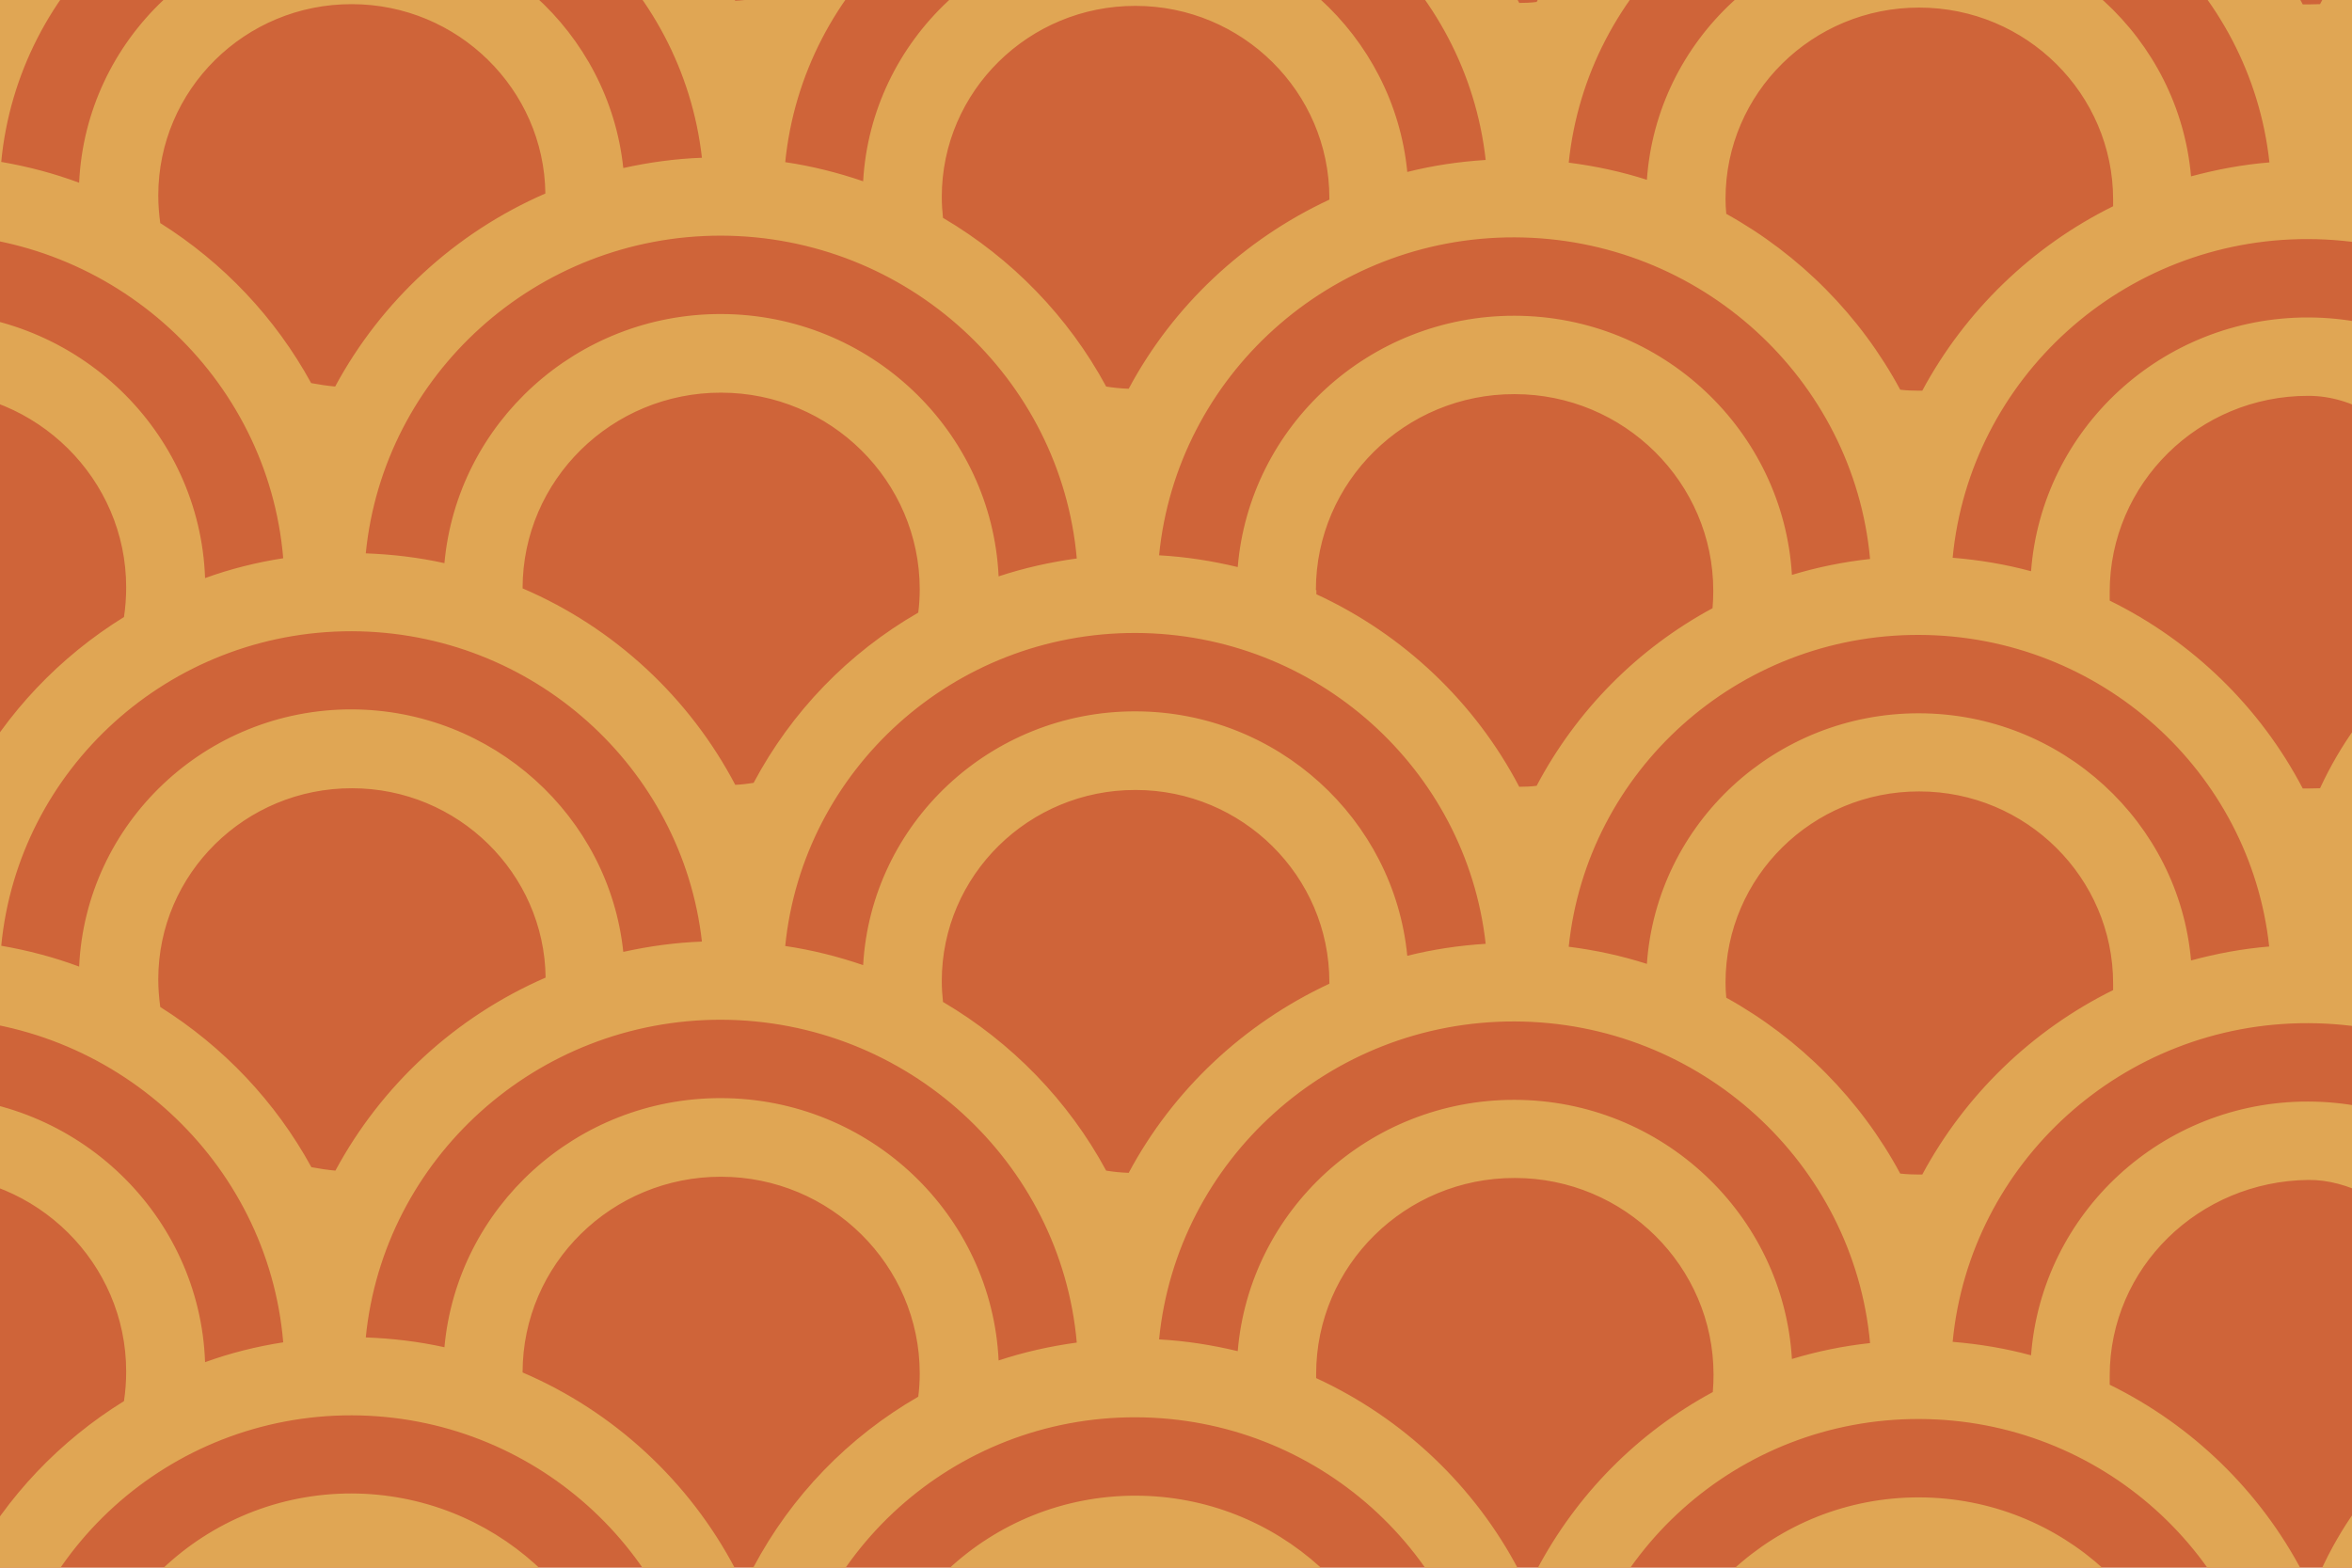 <?xml version="1.0" encoding="UTF-8"?><svg id="b" xmlns="http://www.w3.org/2000/svg" xmlns:xlink="http://www.w3.org/1999/xlink" viewBox="0 0 96 64"><defs><style>.e,.f{fill:#cf6439;}.g{clip-path:url(#d);}.h{fill:#e0a654;}.h,.f{stroke-width:0px;}</style><clipPath id="d"><rect class="f" width="96" height="64"/></clipPath></defs><g id="c"><rect class="e" width="96" height="64"/><g class="g"><path class="h" d="m-3.34-57.68s0,.02,0,.02c-1.1.02-2.17.14-3.22.35-.01-.13-.03-.25-.05-.38h-3.29c.09.43.15.88.16,1.33-3.84,1.56-7.01,4.41-8.95,8-.16-.02-.32-.05-.47-.08v10.19c.5-.05,1.01-.08,1.52-.08,7.38.02,13.48,5.56,14.29,12.66-1.1.02-2.17.14-3.22.35-.62-5.5-5.35-9.79-11.07-9.81-.52,0-1.03.04-1.52.1v3.24c.49-.09,1-.15,1.52-.14,4.27,0,7.75,3.38,7.9,7.56-3.84,1.56-7.01,4.41-8.95,8-.16-.02-.32-.05-.47-.08V-6.22c.5-.05,1.01-.08,1.52-.08,7.38.02,13.48,5.56,14.29,12.66-1.1.02-2.17.14-3.22.35C-7.18,1.21-11.91-3.09-17.63-3.1c-.52,0-1.03.04-1.52.1V.24c.49-.09,1-.14,1.52-.14,4.27,0,7.75,3.38,7.9,7.56-3.84,1.56-7.01,4.41-8.95,8-.16-.02-.32-.05-.47-.08v10.19c.5-.05,1.01-.08,1.52-.08,7.38.02,13.48,5.56,14.29,12.66-1.1.02-2.17.14-3.22.35-.62-5.5-5.35-9.79-11.07-9.81-.52,0-1.03.04-1.52.1v3.24c.49-.09,1-.15,1.52-.14,4.27,0,7.75,3.38,7.9,7.56-3.84,1.56-7.01,4.41-8.95,8-.16-.02-.32-.05-.47-.08v10.19c.5-.05,1.01-.08,1.52-.08,7.38.02,13.48,5.56,14.29,12.66-1.1.02-2.17.14-3.22.35-.62-5.5-5.35-9.79-11.07-9.81-.52,0-1.03.04-1.52.1v3.24c.49-.09,1-.14,1.52-.14,4.27,0,7.75,3.38,7.9,7.56-3.84,1.56-7.01,4.41-8.95,8-.16-.02-.32-.05-.47-.08v10.19c.5-.05,1.01-.08,1.52-.08,7.38.02,13.47,5.55,14.28,12.64H.08c.81-7.08,6.91-12.59,14.28-12.57,7.38.02,13.47,5.55,14.28,12.64h3.43c.81-7.08,6.91-12.59,14.28-12.57,7.38.02,13.47,5.55,14.28,12.64h3.43c.81-7.08,6.91-12.59,14.28-12.57,7.38.02,13.47,5.55,14.28,12.64h3.43c.81-7.08,6.91-12.59,14.28-12.57,7.38.02,13.47,5.55,14.28,12.64h3.43c.81-7.08,6.91-12.59,14.28-12.57.11,0,.21,0,.31,0v-9.98c-.09,0-.19,0-.28,0-1.76-3.3-4.55-5.99-7.94-7.64,0-.06,0-.13,0-.19,0-4.31,3.55-7.81,7.91-7.8.1,0,.21,0,.31,0v-3.2c-.1,0-.21,0-.31,0-5.8-.01-10.58,4.39-11.09,10-1.03-.28-2.1-.46-3.2-.55.78-7.12,6.89-12.67,14.29-12.65.11,0,.21,0,.31,0v-9.98c-.09,0-.19,0-.28,0-1.76-3.3-4.55-5.99-7.94-7.64,0-.06,0-.13,0-.19,0-4.31,3.55-7.81,7.91-7.8.1,0,.21,0,.31,0v-3.2c-.1,0-.21,0-.31,0-5.8-.01-10.58,4.39-11.09,10-1.03-.28-2.1-.46-3.2-.55.78-7.12,6.89-12.67,14.29-12.65.11,0,.21,0,.31,0v-9.98c-.09,0-.19,0-.28,0-1.76-3.3-4.55-5.99-7.94-7.64,0-.06,0-.13,0-.19,0-4.31,3.55-7.81,7.91-7.8.1,0,.21,0,.31,0v-3.2c-.1,0-.21,0-.31,0-5.8-.01-10.58,4.39-11.09,10-1.03-.28-2.1-.46-3.2-.55.78-7.12,6.89-12.67,14.29-12.65.11,0,.21,0,.31,0v-9.98c-.09,0-.19,0-.28,0-1.76-3.3-4.55-5.99-7.94-7.64,0-.06,0-.13,0-.19,0-4.31,3.55-7.81,7.91-7.8.1,0,.21,0,.31,0v-3.2c-.1,0-.21,0-.31,0-5.8-.01-10.58,4.39-11.09,10-1.03-.28-2.1-.46-3.2-.55.78-7.12,6.89-12.67,14.29-12.65.11,0,.21,0,.31,0v-9.98c-.09,0-.19,0-.28,0-1.76-3.3-4.55-5.99-7.94-7.64,0-.06,0-.13,0-.19,0-.55.06-1.09.17-1.61h-3.29c-.03.2-.05.4-.07.61-1.03-.28-2.1-.46-3.2-.55,0-.03,0-.05,0-.08h-3.43s.01.07.02.12c-1.1.12-2.16.33-3.19.64-.02-.26-.05-.52-.08-.77h-3.29c.11.51.17,1.05.17,1.61,0,.16,0,.32-.02.47-3.13,1.65-5.71,4.21-7.37,7.31-.17.01-.34.02-.52.02-.12,0-.25,0-.37-.01-1.69-3.16-4.32-5.76-7.53-7.43,0-.13-.01-.27-.01-.4,0-.55.06-1.09.17-1.61h-3.29c-.04.23-.06.48-.08.72-1.03-.3-2.1-.52-3.19-.63,0-.04,0-.07.01-.11h-3.43s0,.05.01.08c-1.1.09-2.16.29-3.2.57-.02-.22-.04-.44-.08-.66h-3.29c.11.51.17,1.05.17,1.61,0,.09,0,.18,0,.27-3.32,1.64-6.05,4.29-7.79,7.53-.04,0-.07,0-.11,0-.26,0-.52-.01-.78-.04-1.62-3.01-4.09-5.51-7.1-7.18-.02-.2-.03-.41-.03-.62,0-.55.06-1.09.17-1.61h-3.29c-.04.27-.07.55-.09.84-1.03-.33-2.09-.56-3.19-.7,0-.05.01-.1.02-.15h-3.43s0,.03,0,.05c-1.1.07-2.17.23-3.2.49-.02-.19-.04-.37-.07-.55h-3.29c.11.51.17,1.05.17,1.61,0,.02,0,.05,0,.07-3.5,1.63-6.39,4.35-8.19,7.72-.31-.01-.62-.04-.92-.09-1.54-2.85-3.85-5.23-6.65-6.88-.03-.28-.05-.57-.05-.86,0-.55.06-1.09.17-1.61h-3.29c-.05.31-.08.64-.1.97-1.02-.35-2.09-.62-3.18-.78,0-.07.02-.14.02-.2h-3.43s0,.01,0,.03c-1.1.04-2.17.19-3.21.42-.02-.16-.04-.31-.06-.46h-3.29c.1.48.16.98.17,1.5-3.68,1.6-6.7,4.39-8.58,7.88-.33-.03-.66-.08-.98-.14-1.46-2.67-3.59-4.92-6.17-6.54-.05-.37-.08-.74-.08-1.12,0-.55.06-1.09.17-1.61h-3.29c-.05.36-.09.73-.11,1.11-1.02-.38-2.08-.66-3.18-.85,0-.09.02-.18.03-.27h-3.43Zm32.78,3.28c7.61.02,13.87,5.82,14.52,13.18-1.1.15-2.16.39-3.19.73-.28-5.94-5.25-10.7-11.33-10.71-5.9-.01-10.77,4.46-11.29,10.17-1.04-.23-2.11-.36-3.21-.4.72-7.28,6.95-12.98,14.51-12.97Zm32.39.07c7.59.02,13.84,5.8,14.51,13.13-1.1.12-2.17.34-3.19.65-.35-5.88-5.29-10.57-11.32-10.58-5.93-.01-10.82,4.51-11.3,10.26-1.04-.25-2.11-.42-3.21-.48.72-7.29,6.95-13,14.51-12.98Zm32.39.07c7.57.02,13.82,5.77,14.51,13.09-1.1.1-2.17.3-3.2.58-.4-5.83-5.32-10.46-11.31-10.47-5.97-.01-10.87,4.56-11.31,10.36-1.03-.28-2.1-.46-3.2-.55.7-7.31,6.94-13.03,14.51-13.01Zm32.39.07c7.56.02,13.8,5.76,14.51,13.06-1.1.07-2.17.24-3.2.5-.45-5.78-5.35-10.35-11.3-10.36-6.01-.01-10.93,4.62-11.31,10.47-1.03-.3-2.1-.52-3.2-.63.69-7.32,6.93-13.06,14.51-13.04Zm.07,22.43s-.05,0-.07,0c-.21,0-.42-.01-.63-.03-1.66-3.17-4.27-5.77-7.46-7.44-.01-.19-.02-.38-.02-.57,0-4.42,3.64-8.01,8.11-8,4.47,0,8.11,3.61,8.11,8.03,0,.1,0,.19,0,.29-3.45,1.64-6.27,4.36-8.03,7.71Zm14.44,22.63c-1.1.07-2.17.24-3.2.5-.45-5.78-5.35-10.35-11.3-10.36-6.01-.01-10.93,4.62-11.31,10.47-1.03-.3-2.1-.52-3.2-.63.69-7.32,6.93-13.06,14.51-13.04,7.56.02,13.8,5.76,14.51,13.06ZM126.67.26s-.05,0-.07,0c-.21,0-.42-.01-.63-.03-1.66-3.17-4.27-5.77-7.46-7.44-.01-.19-.02-.38-.02-.57,0-4.42,3.64-8.01,8.11-8,4.47,0,8.11,3.61,8.11,8.03,0,.1,0,.19,0,.29-3.45,1.64-6.27,4.36-8.03,7.71Zm14.44,22.63c-1.1.07-2.17.24-3.2.5-.45-5.78-5.35-10.35-11.3-10.36-6.01-.01-10.93,4.62-11.31,10.47-1.03-.3-2.1-.52-3.2-.63.69-7.32,6.93-13.06,14.51-13.04,7.56.02,13.8,5.76,14.51,13.06Zm-14.44,9.37s-.05,0-.07,0c-.21,0-.42-.01-.63-.03-1.66-3.17-4.27-5.77-7.46-7.44-.01-.19-.02-.38-.02-.57,0-4.42,3.64-8.01,8.11-8,4.47,0,8.11,3.61,8.11,8.03,0,.1,0,.19,0,.29-3.45,1.64-6.27,4.36-8.03,7.71Zm14.44,22.63c-1.1.07-2.17.24-3.2.5-.45-5.78-5.35-10.35-11.3-10.36-6.01-.01-10.93,4.62-11.31,10.47-1.03-.3-2.1-.52-3.2-.63.69-7.32,6.93-13.06,14.51-13.04,7.56.02,13.8,5.76,14.51,13.06Zm-14.44,9.37s-.05,0-.07,0c-.21,0-.42-.01-.63-.03-1.66-3.17-4.27-5.77-7.46-7.44-.01-.19-.02-.38-.02-.57,0-4.42,3.64-8.01,8.11-8,4.47,0,8.11,3.61,8.11,8.03,0,.1,0,.19,0,.29-3.45,1.64-6.27,4.36-8.03,7.71Zm14.44,22.63c-1.1.07-2.17.24-3.2.5-.45-5.78-5.35-10.35-11.3-10.36-6.01-.01-10.93,4.62-11.31,10.47-1.03-.3-2.1-.52-3.2-.63.69-7.32,6.93-13.06,14.51-13.04,7.56.02,13.8,5.76,14.51,13.06Zm-14.44,9.37s-.05,0-.07,0c-.21,0-.42-.01-.63-.03-1.66-3.17-4.27-5.77-7.46-7.44-.01-.19-.02-.38-.02-.57,0-4.42,3.64-8.01,8.11-8,4.47,0,8.11,3.61,8.11,8.03,0,.1,0,.19,0,.29-3.45,1.64-6.27,4.36-8.03,7.71Zm-31.98-.08c-.16,0-.32.01-.48.01-.07,0-.14,0-.22,0-1.73-3.31-4.5-6.01-7.88-7.67,0-.12,0-.24,0-.36,0-4.42,3.64-8.01,8.11-8,4.47,0,8.11,3.61,8.11,8.03,0,.17,0,.33-.02.49-3.26,1.65-5.93,4.28-7.61,7.49Zm-31.97-.1c-.23.03-.47.04-.71.04-1.8-3.44-4.72-6.22-8.28-7.86,0-.06,0-.11,0-.17,0-4.42,3.64-8.01,8.11-8,4.47,0,8.11,3.61,8.11,8.03,0,.24-.01.47-.03.71-3.06,1.65-5.56,4.18-7.18,7.25Zm-31.96-.13c-.25.04-.5.07-.75.08-1.87-3.56-4.94-6.42-8.68-8.02,0-4.42,3.64-8,8.11-7.99,4.47,0,8.11,3.61,8.11,8.03,0,.32-.02.64-.06.95-2.85,1.64-5.18,4.05-6.72,6.95Zm-31.95-.15c-.27.06-.54.1-.81.14-1.93-3.67-5.15-6.58-9.05-8.15.09-4.34,3.69-7.84,8.1-7.83,4.47,0,8.11,3.61,8.11,8.03,0,.41-.03.81-.09,1.21-2.62,1.62-4.79,3.9-6.25,6.6Zm106.71-8.36c-.4-5.83-5.32-10.46-11.31-10.47-5.97-.01-10.87,4.56-11.31,10.36-1.03-.28-2.1-.46-3.2-.55.7-7.31,6.94-13.03,14.51-13.01,7.57.02,13.82,5.77,14.51,13.09-1.1.1-2.17.3-3.2.58Zm-32.38.04c-.35-5.88-5.29-10.57-11.32-10.58-5.93-.01-10.82,4.51-11.3,10.26-1.04-.25-2.11-.42-3.21-.48.72-7.29,6.95-13,14.51-12.98,7.59.02,13.84,5.8,14.51,13.13-1.1.12-2.17.34-3.19.65Zm-32.38.06c-.28-5.94-5.25-10.7-11.33-10.71-5.9-.01-10.77,4.46-11.29,10.17-1.04-.23-2.11-.36-3.21-.4.72-7.28,6.95-12.98,14.51-12.97,7.61.02,13.87,5.82,14.52,13.18-1.1.15-2.16.39-3.19.73ZM29.43-47.99c4.47,0,8.11,3.61,8.11,8.03,0,.32-.02.64-.06.95-2.85,1.64-5.18,4.05-6.72,6.95-.25.04-.5.07-.75.08-1.87-3.56-4.94-6.42-8.68-8.02,0-4.42,3.64-8,8.11-7.99Zm32.39.07c4.47,0,8.11,3.61,8.11,8.03,0,.24-.01.47-.03.71-3.06,1.65-5.56,4.18-7.18,7.25-.23.03-.47.04-.71.04-1.8-3.44-4.72-6.22-8.28-7.86,0-.06,0-.11,0-.17,0-4.42,3.64-8.01,8.11-8Zm24.28,8.07c0-4.42,3.64-8.01,8.11-8,4.47,0,8.11,3.61,8.11,8.03,0,.17,0,.33-.02.49-3.26,1.65-5.93,4.28-7.61,7.49-.16,0-.32.01-.48.01-.07,0-.14,0-.22,0-1.73-3.31-4.5-6.01-7.88-7.67,0-.12,0-.24,0-.36Zm24.23,1.82c7.42.02,13.54,5.62,14.3,12.76-1.1.12-2.16.33-3.19.64-.44-5.68-5.25-10.19-11.11-10.2-5.84-.01-10.65,4.45-11.1,10.11-1.03-.3-2.1-.52-3.19-.63.76-7.13,6.88-12.7,14.3-12.68Zm.52,22.02c-.17.01-.34.02-.52.02-.12,0-.25,0-.37-.01-1.69-3.16-4.32-5.76-7.53-7.43,0-.13-.01-.27-.01-.4,0-4.31,3.55-7.81,7.91-7.8,4.36,0,7.91,3.52,7.91,7.84,0,.16,0,.32-.02.47-3.13,1.65-5.71,4.21-7.37,7.31Zm13.78,22.74c-1.1.12-2.16.33-3.19.64-.44-5.68-5.25-10.19-11.11-10.2-5.84-.01-10.65,4.45-11.1,10.11-1.03-.3-2.1-.52-3.19-.63.76-7.13,6.88-12.7,14.3-12.68,7.42.02,13.54,5.62,14.3,12.76Zm-13.78,9.26c-.17.01-.34.02-.52.02-.12,0-.25,0-.37-.01-1.69-3.16-4.32-5.76-7.53-7.43,0-.13-.01-.27-.01-.4,0-4.31,3.55-7.81,7.91-7.8,4.36,0,7.91,3.52,7.91,7.84,0,.16,0,.32-.02.47-3.13,1.65-5.71,4.21-7.37,7.31Zm13.78,22.74c-1.1.12-2.16.33-3.19.64-.44-5.68-5.25-10.19-11.11-10.2-5.84-.01-10.65,4.45-11.1,10.11-1.03-.3-2.1-.52-3.19-.63.76-7.13,6.88-12.7,14.3-12.68,7.42.02,13.54,5.62,14.3,12.76Zm-13.78,9.26c-.17.01-.34.02-.52.02-.12,0-.25,0-.37-.01-1.69-3.16-4.32-5.76-7.53-7.43,0-.13-.01-.27-.01-.4,0-4.31,3.55-7.81,7.91-7.8,4.36,0,7.91,3.52,7.91,7.84,0,.16,0,.32-.02.47-3.13,1.65-5.71,4.21-7.37,7.31Zm13.78,22.74c-1.1.12-2.16.33-3.19.64-.44-5.68-5.25-10.19-11.11-10.2-5.84-.01-10.65,4.45-11.1,10.11-1.03-.3-2.1-.52-3.19-.63.76-7.13,6.88-12.7,14.3-12.68,7.42.02,13.54,5.62,14.3,12.76Zm-13.78,9.26c-.17.01-.34.02-.52.02-.12,0-.25,0-.37-.01-1.69-3.16-4.32-5.76-7.53-7.43,0-.13-.01-.27-.01-.4,0-4.31,3.55-7.81,7.91-7.8,4.36,0,7.91,3.52,7.91,7.84,0,.16,0,.32-.02.47-3.13,1.65-5.71,4.21-7.37,7.31Zm-104.31-6.9c-.05-.37-.08-.74-.08-1.12,0-4.31,3.55-7.81,7.91-7.8,4.32,0,7.85,3.47,7.9,7.73-3.68,1.6-6.7,4.39-8.58,7.88-.33-.03-.66-.08-.98-.14-1.46-2.67-3.59-4.92-6.17-6.54ZM.05,70.63c.69-7.21,6.84-12.86,14.31-12.85,7.39.02,13.49,5.57,14.29,12.67-1.1.04-2.17.19-3.21.42-.58-5.54-5.33-9.88-11.08-9.9-5.97-.01-10.86,4.65-11.13,10.5-1.02-.38-2.08-.66-3.18-.85Zm6.49-29.53c-.05-.37-.08-.74-.08-1.12,0-4.31,3.55-7.81,7.91-7.8,4.32,0,7.85,3.47,7.9,7.73-3.68,1.6-6.7,4.39-8.58,7.88-.33-.03-.66-.08-.98-.14-1.46-2.67-3.59-4.92-6.17-6.54ZM.05,38.62c.69-7.21,6.84-12.86,14.31-12.85,7.39.02,13.49,5.57,14.29,12.67-1.1.04-2.17.19-3.21.42-.58-5.54-5.33-9.88-11.08-9.9-5.97-.01-10.86,4.65-11.13,10.5-1.02-.38-2.08-.66-3.18-.85ZM6.54,9.1c-.05-.37-.08-.74-.08-1.12C6.46,3.66,10,.16,14.36.17c4.32,0,7.85,3.47,7.9,7.73-3.68,1.6-6.7,4.39-8.58,7.88-.33-.03-.66-.08-.98-.14-1.46-2.67-3.59-4.92-6.17-6.54ZM.05,6.61C.74-.6,6.89-6.25,14.36-6.23c7.39.02,13.49,5.57,14.29,12.67-1.1.04-2.17.19-3.21.42-.58-5.54-5.33-9.88-11.08-9.9-5.97-.01-10.86,4.65-11.13,10.5-1.02-.38-2.08-.66-3.18-.85Zm6.49-29.53c-.05-.37-.08-.74-.08-1.12,0-4.31,3.55-7.81,7.91-7.8,4.32,0,7.85,3.47,7.9,7.73-3.68,1.6-6.7,4.39-8.58,7.88-.33-.03-.66-.08-.98-.14-1.46-2.67-3.59-4.92-6.17-6.54Zm71.91,102.87s-.07,0-.11,0c-.26,0-.52-.01-.78-.04-1.62-3.01-4.09-5.51-7.1-7.18-.02-.2-.03-.41-.03-.62,0-4.31,3.55-7.81,7.91-7.8,4.36,0,7.91,3.52,7.91,7.84,0,.09,0,.18,0,.27-3.32,1.64-6.05,4.29-7.79,7.53Zm-32.39-.07c-.31-.01-.62-.04-.92-.09-1.54-2.85-3.85-5.23-6.65-6.88-.03-.28-.05-.57-.05-.86,0-4.31,3.55-7.81,7.91-7.8,4.36,0,7.91,3.52,7.91,7.84,0,.02,0,.05,0,.07-3.5,1.63-6.39,4.35-8.19,7.72Zm-7.62-103.85c0-4.31,3.55-7.81,7.91-7.8,4.36,0,7.91,3.52,7.91,7.84,0,.02,0,.05,0,.07-3.5,1.63-6.39,4.35-8.19,7.72-.31-.01-.62-.04-.92-.09-1.54-2.85-3.85-5.23-6.65-6.88-.03-.28-.05-.57-.05-.86Zm31.99.07c0-4.31,3.55-7.81,7.91-7.8,4.36,0,7.91,3.52,7.91,7.84,0,.09,0,.18,0,.27-3.32,1.64-6.05,4.29-7.79,7.53-.04,0-.07,0-.11,0-.26,0-.52-.01-.78-.04-1.62-3.01-4.09-5.51-7.1-7.18-.02-.2-.03-.41-.03-.62Zm38.28,14.74c-1.1.1-2.17.3-3.2.58-.4-5.83-5.32-10.46-11.31-10.47-5.97-.01-10.87,4.56-11.31,10.36-1.03-.28-2.1-.46-3.2-.55.7-7.31,6.94-13.03,14.51-13.01,7.57.02,13.82,5.77,14.51,13.09ZM94.69.17c-.16,0-.32.01-.48.01-.07,0-.14,0-.22,0-1.73-3.31-4.5-6.01-7.88-7.67,0-.12,0-.24,0-.36,0-4.42,3.64-8.01,8.11-8,4.47,0,8.11,3.61,8.11,8.03,0,.17,0,.33-.02.49-3.26,1.65-5.93,4.28-7.61,7.49Zm14.03,22.68c-1.1.1-2.17.3-3.2.58-.4-5.83-5.32-10.46-11.31-10.47-5.97-.01-10.87,4.56-11.31,10.36-1.03-.28-2.1-.46-3.2-.55.7-7.31,6.94-13.03,14.51-13.01,7.57.02,13.82,5.77,14.51,13.09Zm-14.03,9.33c-.16,0-.32.01-.48.01-.07,0-.14,0-.22,0-1.73-3.31-4.5-6.01-7.88-7.67,0-.12,0-.24,0-.36,0-4.42,3.64-8.01,8.11-8,3.67,0,6.91,4.46,6.91,8.88,0,.17,1.19-.52,1.18-.36-3.26,1.65-5.91,3.83-7.61,7.49Zm14.03,22.68c-1.1.1-2.17.3-3.2.58-.4-5.83-5.32-10.46-11.31-10.47-5.97-.01-10.87,4.56-11.31,10.36-1.03-.28-2.1-.46-3.2-.55.7-7.31,6.94-13.03,14.51-13.01,7.57.02,13.82,5.77,14.51,13.09Zm-14.03,9.33c-.16,0-.32.01-.48.01-.07,0-.14,0-.22,0-1.73-3.31-4.5-6.01-7.88-7.67,0-.12,0-.24,0-.36,0-4.42,3.64-7.95,8.11-8,3.21-.03,6.94,3.71,6.94,8.13,0,.17,1.16.23,1.15.39-3.26,1.65-5.88,3.69-7.61,7.49ZM29.43,41.63c7.61.02,13.87,5.82,14.52,13.18-1.1.15-2.16.39-3.19.73-.28-5.94-5.25-10.7-11.33-10.71-5.9-.01-10.77,4.46-11.29,10.17-1.04-.23-2.11-.36-3.21-.4.72-7.28,6.95-12.98,14.51-12.97Zm0-32.01c7.61.02,13.87,5.82,14.52,13.18-1.1.15-2.16.39-3.19.73-.28-5.94-5.25-10.7-11.33-10.71-5.9-.01-10.77,4.46-11.29,10.17-1.04-.23-2.11-.36-3.21-.4.72-7.28,6.95-12.98,14.51-12.97Zm33.28,54.46c-.23.03-.47.04-.71.04-1.8-3.44-4.72-6.22-8.28-7.86,0-.06,0-.11,0-.17,0-4.42,3.64-8.01,8.11-8,4.47,0,8.11,3.61,8.11,8.03,0,.24-.01.47-.03.71-3.06,1.65-5.56,4.18-7.18,7.25ZM46.35-6.16c7.4.02,13.5,5.58,14.29,12.69-1.1.07-2.17.23-3.2.49-.54-5.58-5.31-9.97-11.09-9.98-5.93-.01-10.79,4.58-11.12,10.36-1.02-.35-2.09-.62-3.18-.78.72-7.18,6.86-12.8,14.31-12.78Zm15.47-9.75c4.47,0,8.11,3.61,8.11,8.03,0,.24-.01.47-.03.71-3.06,1.65-5.56,4.18-7.18,7.25-.23.03-.47.04-.71.04-1.8-3.44-4.72-6.22-8.28-7.86,0-.06,0-.11,0-.17,0-4.42,3.64-8.01,8.11-8Zm16.52,9.82c7.41.02,13.52,5.6,14.29,12.72-1.1.09-2.16.29-3.2.57-.49-5.63-5.28-10.08-11.1-10.09-5.88-.01-10.71,4.51-11.11,10.23-1.03-.33-2.09-.56-3.19-.7.74-7.16,6.87-12.75,14.3-12.73Zm.11,22.04s-.07,0-.11,0c-.26,0-.52-.01-.78-.04-1.62-3.01-4.09-5.51-7.1-7.18-.02-.2-.03-.41-.03-.62,0-4.31,3.55-7.81,7.91-7.8,4.36,0,7.91,3.52,7.91,7.84,0,.09,0,.18,0,.27-3.32,1.64-6.05,4.29-7.79,7.53Zm14.18,22.69c-1.1.09-2.16.29-3.2.57-.49-5.63-5.28-10.08-11.1-10.09-5.88-.01-10.71,4.51-11.11,10.23-1.03-.33-2.09-.56-3.19-.7.74-7.16,6.87-12.75,14.3-12.73,7.41.02,13.52,5.6,14.29,12.72Zm-14.18,9.31s-.07,0-.11,0c-.26,0-.52-.01-.78-.04-1.62-3.01-4.09-5.51-7.1-7.18-.02-.2-.03-.41-.03-.62,0-4.31,3.55-7.81,7.91-7.8,4.36,0,7.91,3.52,7.91,7.84,0,.09,0,.18,0,.27-3.32,1.64-6.05,4.29-7.79,7.53Zm-39.96-7.04c-.03-.28-.05-.57-.05-.86,0-4.31,3.55-7.81,7.91-7.8,4.36,0,7.91,3.52,7.91,7.84,0,.02,0,.05,0,.07-3.5,1.63-6.39,4.35-8.19,7.72-.31-.01-.62-.04-.92-.09-1.54-2.85-3.85-5.23-6.65-6.88Zm0-32.01c-.03-.28-.05-.57-.05-.86,0-4.31,3.55-7.81,7.91-7.8,4.36,0,7.91,3.52,7.91,7.84,0,.02,0,.05,0,.07-3.5,1.63-6.39,4.35-8.19,7.72-.31-.01-.62-.04-.92-.09-1.54-2.85-3.85-5.23-6.65-6.88Zm23.33.79c7.59.02,13.84,5.8,14.51,13.13-1.1.12-2.17.34-3.19.65-.35-5.88-5.29-10.57-11.32-10.58-5.93-.01-10.82,4.51-11.3,10.26-1.04-.25-2.11-.42-3.21-.48.72-7.29,6.95-13,14.51-12.98Zm-8.11,14.4c0-4.42,3.64-8.01,8.11-8,4.47,0,8.11,3.61,8.11,8.03,0,.24-.01.47-.03.71-3.06,1.65-5.56,4.18-7.18,7.25-.23.03-.47.04-.71.04-1.8-3.44-4.72-6.22-8.28-7.86,0-.06,0-.11,0-.17Zm-7.36,1.75c7.4.02,13.5,5.58,14.29,12.69-1.1.07-2.17.23-3.2.49-.54-5.58-5.31-9.97-11.09-9.98-5.93-.01-10.79,4.58-11.12,10.36-1.02-.35-2.09-.62-3.18-.78.72-7.18,6.86-12.8,14.31-12.78Zm26.79,29.64c-.35-5.88-5.29-10.57-11.32-10.58-5.93-.01-10.82,4.51-11.3,10.26-1.04-.25-2.11-.42-3.21-.48.72-7.29,6.95-13,14.51-12.98,7.59.02,13.84,5.8,14.51,13.13-1.1.12-2.17.34-3.19.65ZM29.43-15.98c4.47,0,8.11,3.61,8.11,8.03,0,.32-.02.64-.06.95-2.85,1.64-5.18,4.05-6.72,6.95-.25.04-.5.07-.75.08-1.87-3.56-4.94-6.42-8.68-8.02,0-4.42,3.64-8,8.11-7.99Zm0,32.01c4.47,0,8.11,3.61,8.11,8.03,0,.32-.02.64-.06.95-2.85,1.64-5.18,4.05-6.72,6.95-.25.04-.5.07-.75.08-1.87-3.56-4.94-6.42-8.68-8.02,0-4.42,3.64-8,8.11-7.99Zm0,32.01c4.47,0,8.11,3.61,8.11,8.03,0,.32-.02.64-.06.95-2.85,1.64-5.18,4.05-6.72,6.95-.25.04-.5.07-.75.08-1.87-3.56-4.94-6.42-8.68-8.02,0-4.42,3.64-8,8.11-7.99ZM76.34-9.18c-1.1.12-2.17.34-3.19.65-.35-5.88-5.29-10.57-11.32-10.58-5.93-.01-10.82,4.51-11.3,10.26-1.04-.25-2.11-.42-3.21-.48.72-7.29,6.95-13,14.51-12.98,7.59.02,13.84,5.8,14.51,13.13Zm-32.39-.02c-1.1.15-2.16.39-3.19.73-.28-5.94-5.25-10.7-11.33-10.71-5.9-.01-10.77,4.46-11.29,10.17-1.04-.23-2.11-.36-3.21-.4.72-7.28,6.95-12.98,14.51-12.97,7.61.02,13.87,5.82,14.52,13.18Zm-11.9,79.84c.72-7.18,6.86-12.8,14.31-12.78,7.4.02,13.5,5.58,14.29,12.69-1.1.07-2.17.23-3.2.49-.54-5.58-5.31-9.97-11.09-9.98-5.93-.01-10.79,4.58-11.12,10.36-1.02-.35-2.09-.62-3.18-.78Zm31.99.02c.74-7.16,6.87-12.75,14.3-12.73,7.41.02,13.52,5.6,14.29,12.72-1.1.09-2.16.29-3.2.57-.49-5.63-5.28-10.08-11.1-10.09-5.88-.01-10.71,4.51-11.11,10.23-1.03-.33-2.09-.56-3.19-.7Zm14.3-108.75c7.41.02,13.52,5.6,14.29,12.72-1.1.09-2.16.29-3.2.57-.49-5.63-5.28-10.08-11.1-10.09-5.88-.01-10.71,4.51-11.11,10.23-1.03-.33-2.09-.56-3.19-.7.74-7.16,6.87-12.75,14.3-12.73Zm-31.99-.07c7.4.02,13.5,5.58,14.29,12.69-1.1.07-2.17.23-3.2.49-.54-5.58-5.31-9.97-11.09-9.98-5.93-.01-10.79,4.58-11.12,10.36-1.02-.35-2.09-.62-3.18-.78.72-7.18,6.86-12.8,14.31-12.78Zm-31.99-.07c7.39.02,13.49,5.57,14.29,12.67-1.1.04-2.17.19-3.21.42-.58-5.54-5.33-9.88-11.08-9.9-5.97-.01-10.86,4.65-11.13,10.5-1.02-.38-2.08-.66-3.18-.85.69-7.21,6.84-12.86,14.31-12.85Zm-25.42-1.99c.09-4.34,3.69-7.84,8.1-7.83,4.47,0,8.11,3.61,8.11,8.03,0,.41-.03.81-.09,1.21-2.62,1.62-4.79,3.9-6.25,6.6-.27.06-.54.1-.81.14-1.93-3.67-5.15-6.58-9.05-8.15ZM-2.96-22.46c7.62.02,13.9,5.85,14.52,13.24-1.1.17-2.17.44-3.19.81-.21-6-5.21-10.83-11.33-10.85-5.88-.01-10.72,4.42-11.29,10.09-1.04-.2-2.12-.32-3.22-.33.73-7.28,6.95-12.97,14.5-12.96Zm-8.1,14.23c.09-4.34,3.69-7.84,8.1-7.83,4.47,0,8.11,3.61,8.11,8.03,0,.41-.03.81-.09,1.21C2.43-5.2.27-2.92-1.19-.21c-.27.06-.54.1-.81.14-1.93-3.67-5.15-6.58-9.05-8.15ZM-2.96,9.55c7.62.02,13.9,5.85,14.52,13.24-1.1.17-2.17.44-3.19.81-.21-6-5.21-10.83-11.33-10.85-5.88-.01-10.72,4.42-11.29,10.09-1.04-.2-2.12-.32-3.22-.33.73-7.28,6.95-12.97,14.5-12.96Zm-8.1,14.23c.09-4.34,3.69-7.84,8.1-7.83,4.47,0,8.11,3.61,8.11,8.03,0,.41-.03.81-.09,1.21-2.62,1.62-4.79,3.9-6.25,6.6-.27.06-.54.1-.81.14-1.93-3.67-5.15-6.58-9.05-8.15ZM-2.96,41.56c7.62.02,13.9,5.85,14.52,13.24-1.1.17-2.17.44-3.19.81-.21-6-5.21-10.83-11.33-10.85-5.88-.01-10.72,4.42-11.29,10.09-1.04-.2-2.12-.32-3.22-.33.73-7.28,6.95-12.97,14.5-12.96Zm-8.1,14.23c.09-4.34,3.69-7.84,8.1-7.83,4.47,0,8.11,3.61,8.11,8.03,0,.41-.03.81-.09,1.21-2.62,1.62-4.79,3.9-6.25,6.6-.27.06-.54.1-.81.14-1.93-3.67-5.15-6.58-9.05-8.15Zm8.1,17.78c7.62.02,13.9,5.85,14.52,13.24-1.1.17-2.17.44-3.19.81-.21-6-5.21-10.83-11.33-10.85-5.88-.01-10.72,4.42-11.29,10.09-1.04-.2-2.12-.32-3.22-.33.73-7.28,6.95-12.97,14.5-12.96ZM11.57-41.22c-1.1.17-2.17.44-3.19.81-.21-6-5.21-10.83-11.33-10.85-5.88-.01-10.72,4.42-11.29,10.09-1.04-.2-2.12-.32-3.22-.33.73-7.28,6.95-12.97,14.5-12.96,7.62.02,13.9,5.85,14.52,13.24Z"/></g></g></svg>